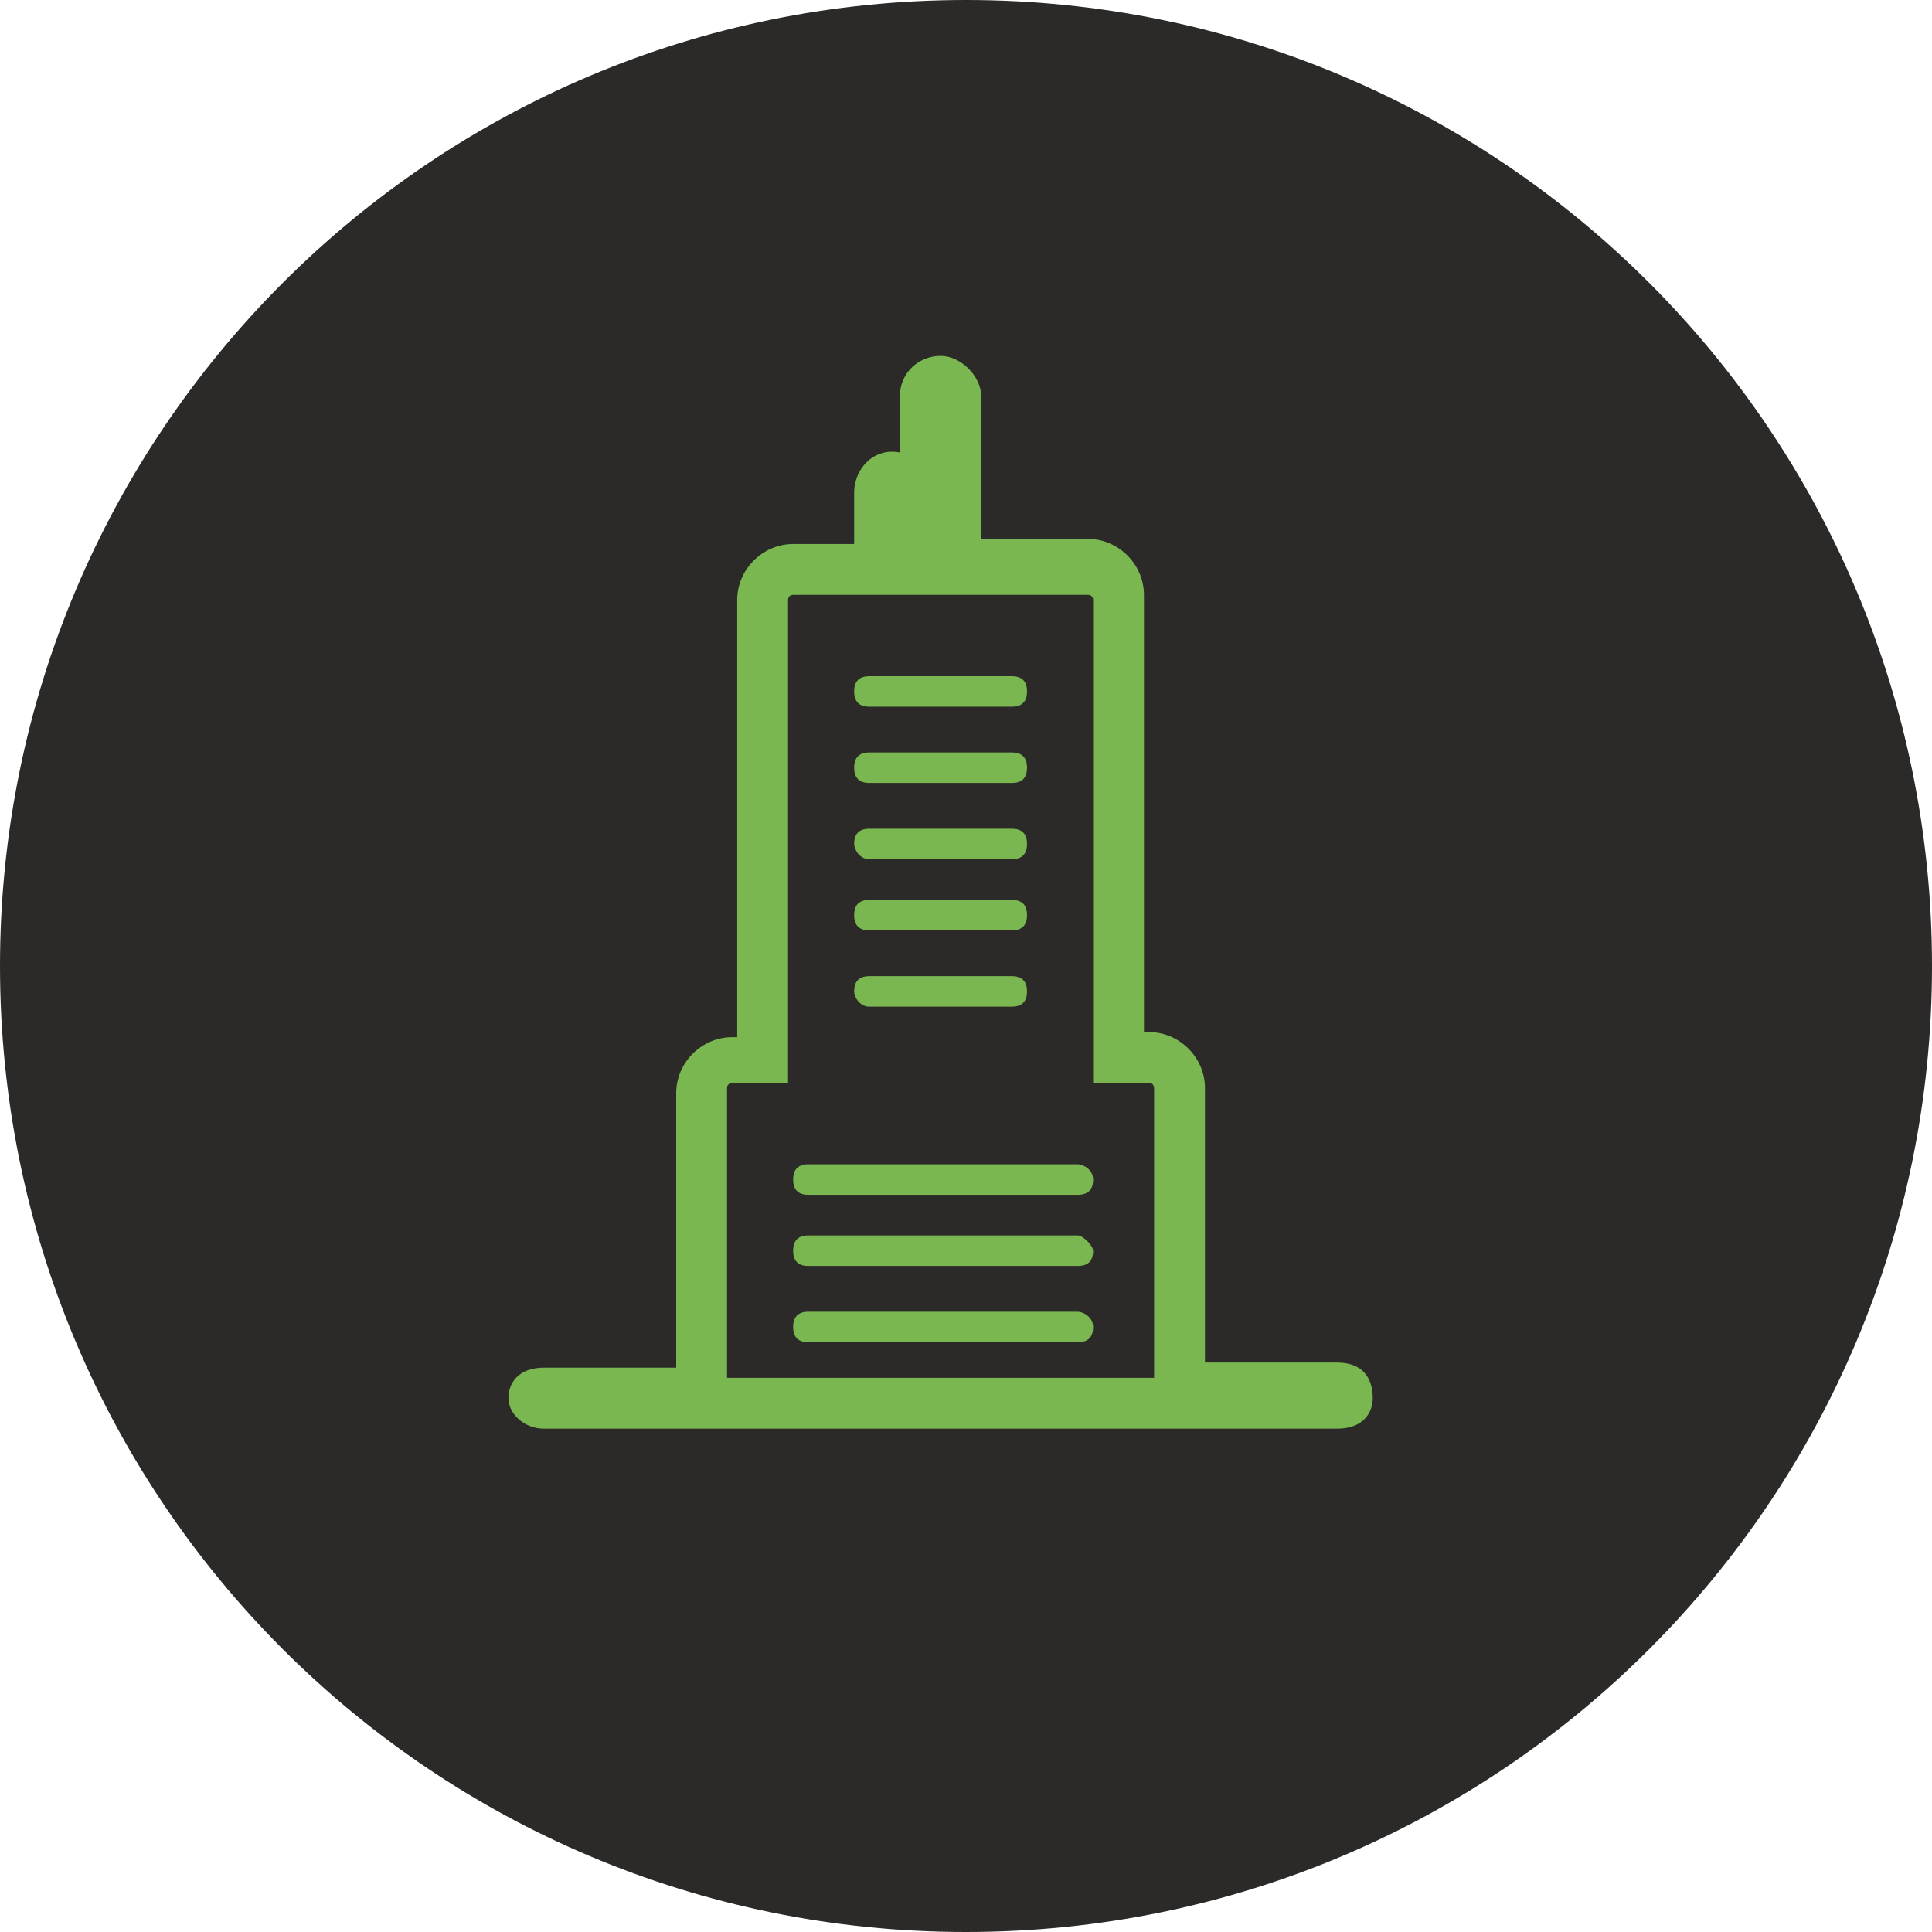 <?xml version="1.0" encoding="utf-8"?>
<!-- Generator: Adobe Illustrator 18.0.0, SVG Export Plug-In . SVG Version: 6.00 Build 0)  -->
<!DOCTYPE svg PUBLIC "-//W3C//DTD SVG 1.1//EN" "http://www.w3.org/Graphics/SVG/1.1/DTD/svg11.dtd">
<svg version="1.1" id="Слой_1" xmlns="http://www.w3.org/2000/svg" xmlns:xlink="http://www.w3.org/1999/xlink" x="0px" y="0px"
	 viewBox="0 0 38 38" enable-background="new 0 0 38 38" xml:space="preserve">
<g>
	<path fill-rule="evenodd" clip-rule="evenodd" fill="#2B2A28" d="M19,0c10.5,0,19,8.5,19,19c0,10.5-8.5,19-19,19
		C8.5,38,0,29.5,0,19C0,8.5,8.5,0,19,0z"/>
	<g>
		<g>
			<path fill-rule="evenodd" clip-rule="evenodd" fill="#7AB751" d="M26.3,26.8h-2.6v-5.4c0-0.6-0.5-1.1-1.1-1.1h-0.1v-8.6
				c0-0.6-0.5-1.1-1.1-1.1h-2.1V7.8c0-0.4-0.4-0.8-0.8-0.8c-0.4,0-0.8,0.3-0.8,0.8v1.1c-0.5-0.1-0.9,0.3-0.9,0.8v1h-1.2
				c-0.6,0-1.1,0.5-1.1,1.1v8.6h-0.1c-0.6,0-1.1,0.5-1.1,1.1v5.4h-2.6c-0.5,0-0.7,0.3-0.7,0.6c0,0.3,0.3,0.6,0.7,0.6h15.6
				c0.5,0,0.7-0.3,0.7-0.6C27,27.1,26.8,26.8,26.3,26.8z M22.8,27.1h-8.5v-5.7c0-0.1,0.1-0.1,0.1-0.1h1.1v-9.5
				c0-0.1,0.1-0.1,0.1-0.1h5.8c0.1,0,0.1,0.1,0.1,0.1v9.5h1.1c0.1,0,0.1,0.1,0.1,0.1V27.1z M26.3,27.5v-0.5c0,0,0,0,0,0L26.3,27.5z
				 M17.1,15.4h2.8c0.2,0,0.3-0.1,0.3-0.3c0-0.2-0.1-0.3-0.3-0.3h-2.8c-0.2,0-0.3,0.1-0.3,0.3C16.8,15.3,16.9,15.4,17.1,15.4z
				 M17.1,16.9h2.8c0.2,0,0.3-0.1,0.3-0.3c0-0.2-0.1-0.3-0.3-0.3h-2.8c-0.2,0-0.3,0.1-0.3,0.3C16.8,16.7,16.9,16.9,17.1,16.9z
				 M17.1,18.3h2.8c0.2,0,0.3-0.1,0.3-0.3c0-0.2-0.1-0.3-0.3-0.3h-2.8c-0.2,0-0.3,0.1-0.3,0.3C16.8,18.2,16.9,18.3,17.1,18.3z
				 M17.1,19.8h2.8c0.2,0,0.3-0.1,0.3-0.3c0-0.2-0.1-0.3-0.3-0.3h-2.8c-0.2,0-0.3,0.1-0.3,0.3C16.8,19.6,16.9,19.8,17.1,19.8z
				 M17.1,13.9h2.8c0.2,0,0.3-0.1,0.3-0.3c0-0.2-0.1-0.3-0.3-0.3h-2.8c-0.2,0-0.3,0.1-0.3,0.3C16.8,13.8,16.9,13.9,17.1,13.9z
				 M21.2,22.9h-5.3c-0.2,0-0.3,0.1-0.3,0.3c0,0.2,0.1,0.3,0.3,0.3h5.3c0.2,0,0.3-0.1,0.3-0.3C21.5,23,21.3,22.9,21.2,22.9z
				 M21.2,24.3h-5.3c-0.2,0-0.3,0.1-0.3,0.3c0,0.2,0.1,0.3,0.3,0.3h5.3c0.2,0,0.3-0.1,0.3-0.3C21.5,24.5,21.3,24.3,21.2,24.3z
				 M21.2,25.8h-5.3c-0.2,0-0.3,0.1-0.3,0.3c0,0.2,0.1,0.3,0.3,0.3h5.3c0.2,0,0.3-0.1,0.3-0.3C21.5,25.9,21.3,25.8,21.2,25.8z"/>
		</g>
	</g>
</g>
</svg>
